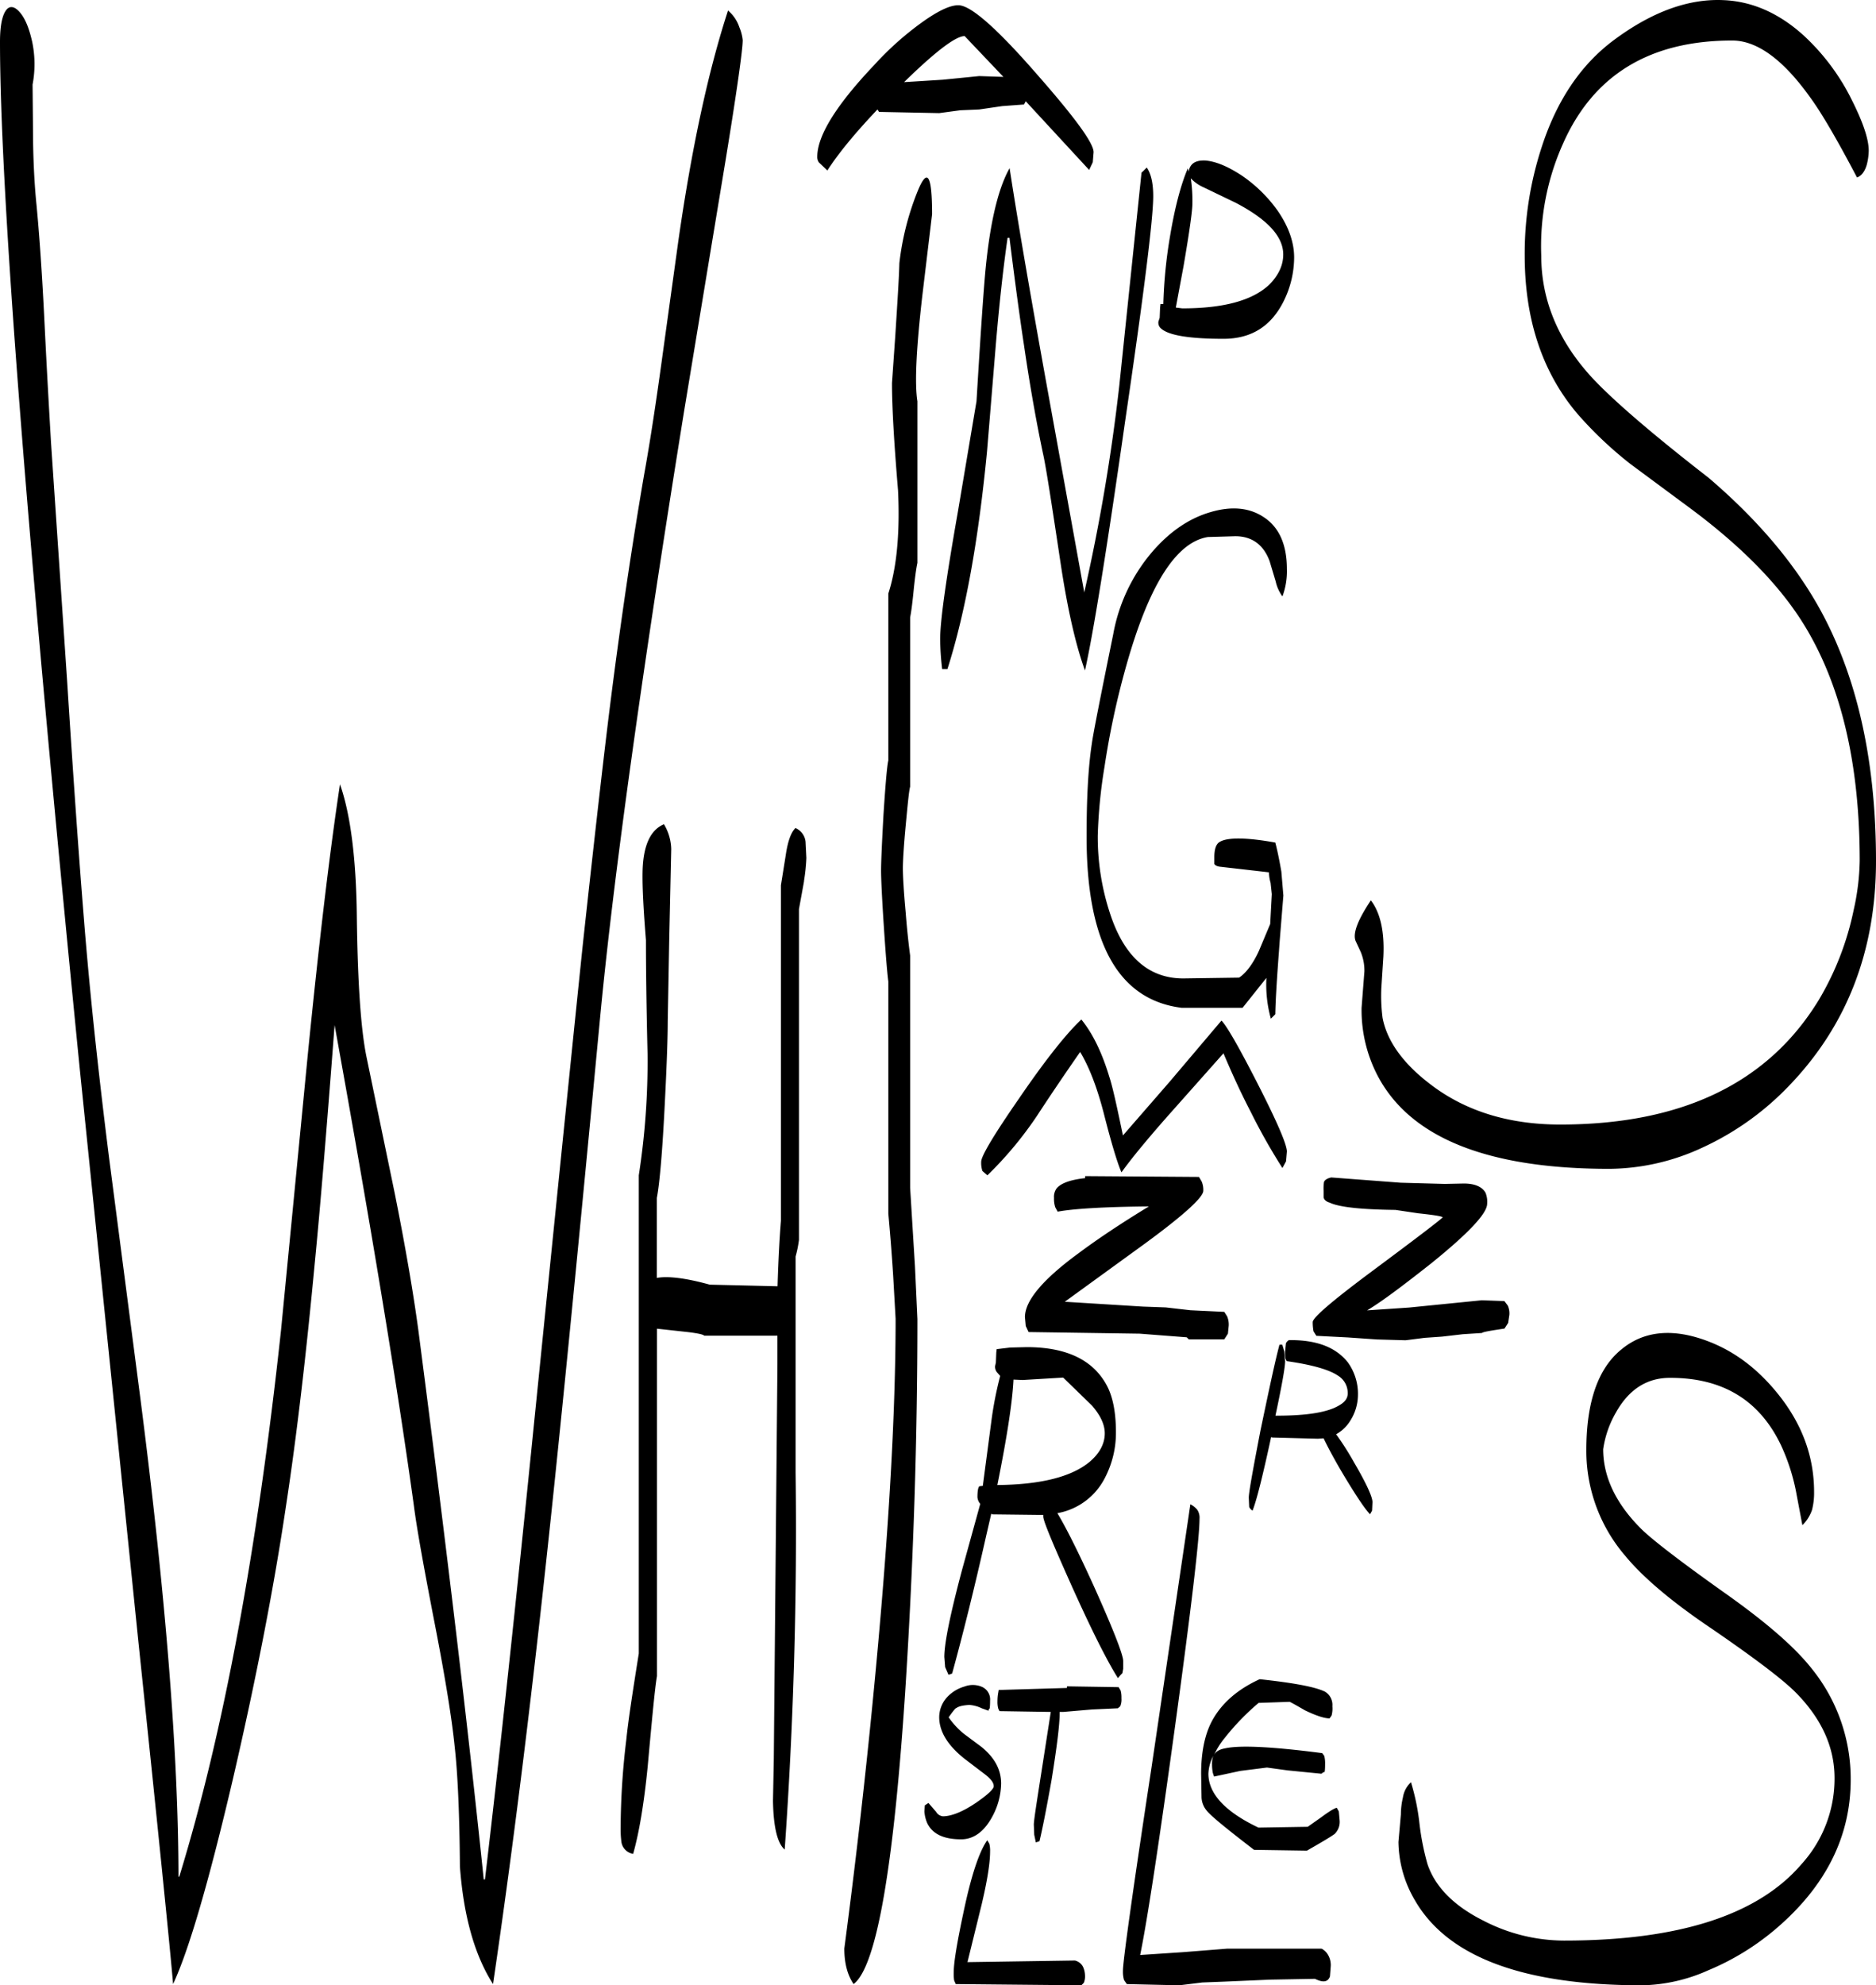 <svg id="Layer_1" data-name="Layer 1" xmlns="http://www.w3.org/2000/svg" viewBox="0 0 557.52 589.72"><defs><style>.cls-1{fill-rule:evenodd;}</style></defs><path class="cls-1" d="M381.6,507a72.21,72.21,0,0,0-10,10.32,22.69,22.69,0,0,0-3.24,5.16c.48-1,1.56-1.68,3.36-2q6.66-1.44,28.8,1.44l.6.84a9,9,0,0,1,.24,2.4c0,1.8-.12,2.52-.24,2.4h-.24l-.6.48-10.08-1-6.12-.84-7.92,1-7.8,1.68-.36-1.08a12.73,12.73,0,0,1-.24-2.52,7,7,0,0,1,.36-2.52,12.08,12.08,0,0,0-1.44,5.28c0,5.88,4.92,11.28,14.88,16l14.64-.24,4.08-2.88c2.28-1.68,3.84-2.64,4.56-2.76l.6,1.08.24,2.64a5,5,0,0,1-1.44,4q-1.08.9-8.28,5l-15.72-.24c-8.28-6.36-13-10.2-14.16-11.76a6.48,6.48,0,0,1-1.44-3.84l-.12-7c0-6.12,1-11.28,3-15.24,2.76-5.4,7.56-9.72,14.4-12.84,10.08,1.08,16.56,2.28,19.44,3.72a4.59,4.59,0,0,1,2.16,4.32,7.77,7.77,0,0,1-.24,2.76l-.6.84c-1.56,0-4.08-.84-7.32-2.4-2.88-1.68-4.44-2.52-4.56-2.52Zm-40.32,79.56c0-2.76,2.76-22.68,8.4-59.76L361.32,448a6.56,6.56,0,0,1,2,1.56,4.23,4.23,0,0,1,.72,2.76c0,5.52-2.4,26.16-7.32,62q-7.2,52.38-10.32,67.56l12.72-.84L372.24,580h28.08a4.76,4.76,0,0,1,2,2,6,6,0,0,1,.72,3.12l-.24,3.12c-.6,1.68-2,1.92-4.44.72l-13.32.24-13.92.6-6.24.24-6.84.84-15.6-.36-.84-1.2A9.06,9.06,0,0,1,341.28,586.56Zm-11.88-1.2a6.45,6.45,0,0,1,.6,2.52,4.91,4.91,0,0,1-.36,2.28l-.72.72-37.32-.36-.48-1.08a13.18,13.18,0,0,1-.12-2.52q0-4.14,2.88-17.64c2.28-10.92,4.68-18.12,7.08-21.48l.6,1a7.88,7.88,0,0,1,.24,2.28q0,5.22-2.52,15.84L295.08,584l31.92-.48A3.63,3.63,0,0,1,329.4,585.36ZM304,506.52a14.15,14.15,0,0,1,.24-2.64l.12-.72,20.28-.6v-.48l15.36.24.6,1a7.88,7.88,0,0,1,.24,2.28,5.17,5.17,0,0,1-.36,2.4l-.72.6-7.8.36-8.4.72h-1.08v.24c0,3.6-.84,10.2-2.4,19.92-1.56,8.76-2.76,14.76-3.6,18.24l-1.08.36-.48-2.28-.12-3c0-1.32,1-7.56,2.76-18.84l2.28-14.64-15.24-.24-.36-.72A7.5,7.5,0,0,1,304,506.52Zm-12.24,2c-.36.12-1.08,1.08-2.28,2.76a24,24,0,0,0,4.56,4.92l5.16,3.84c4,3.24,5.88,6.84,5.88,10.92a21.26,21.26,0,0,1-2.64,9.84c-2.4,4.44-5.52,6.72-9.24,6.72-5.16,0-8.52-1.56-10.08-4.8a10.58,10.58,0,0,1-.84-3.48l.12-1.8.36-.24.72-.48,2.28,2.64a2.67,2.67,0,0,0,2,1.32c2.52,0,5.88-1.32,9.84-4,3.48-2.4,5.28-4.08,5.28-4.92,0-1.08-.84-2.16-2.52-3.48l-5.52-4.2c-5.4-4.08-8.16-8.4-8.16-12.84a8.86,8.86,0,0,1,2.4-6,11.3,11.3,0,0,1,5.16-3.12,6.83,6.83,0,0,1,5.16.12,4.08,4.08,0,0,1,2.4,4.08c0,1.8-.12,2.64-.24,2.4l-.12.12-.12.48-2-.72a10,10,0,0,0-3.72-1C293.76,507.72,292.44,508,291.72,508.56Zm17-97.56c-.36,7-2,17.4-4.8,31.32q19.26-.18,27.36-6.84c3-2.52,4.56-5.4,4.56-8.52,0-2.64-1.32-5.4-3.84-8.28l-8.52-8.28-12,.72Zm-5-2.28a2.76,2.76,0,0,1-.48-1.68l.24-1.08.12-3,.12-1,4-.48,4.92-.12c12.12,0,20.16,4,24.12,12,1.56,3.24,2.4,7.68,2.4,13.32a28.86,28.86,0,0,1-3.24,13.44,19.72,19.72,0,0,1-14.16,10.56q4,6.66,10.8,21.6c5.88,13.08,8.76,20.52,8.76,22.32v2.28l-.24,1.32-.48.48-.84,1c-3.12-4.92-7.68-13.92-13.68-27.24-5.64-12.6-8.52-19.44-8.52-20.76v-.48H316L302.4,451l-.24-.24L300.72,457c-3.6,16-7,29.64-10.2,41.28l-1.08.36-1-2.28-.24-3c0-4.2,1.8-12.84,5.28-25.92l5.4-19.56a3.51,3.51,0,0,1-.84-2c0-1.92.24-3,.6-3.24l1-.12,2.52-19.08a108.89,108.89,0,0,1,2.64-13.56Zm-57.24-145.8L245,271.2v98.28A35.67,35.67,0,0,1,244,374.4v64.08c.48,37.32-.6,74.76-3.24,112.08-2.16-1.8-3.36-6.72-3.48-14.52l.24-12.36,1.08-117.24v-8.52H216.84c-.24-.36-1.92-.72-4.92-1.08l-9.12-1v103.2c-.6,3.48-1.44,12.36-2.76,26.88q-1.62,16.38-4.32,25.92a4.2,4.2,0,0,1-3.48-3.48A30.13,30.13,0,0,1,192,544,224.75,224.75,0,0,1,193.68,518c.6-5.88,1.92-14.4,3.72-25.68V350.28A220.77,220.77,0,0,0,200,314.16c-.36-15-.48-26.16-.48-33.72-.72-9-1.08-15.72-1-20.16.12-7.8,2.28-12.6,6.36-14.28a15,15,0,0,1,2.16,7.32l-.6,27.24L206,304.68c0,4.2-.24,12-.84,23.64-.72,14.76-1.56,24.36-2.4,28.68v23.76c3.24-.6,8.52,0,15.72,2l20.16.48c.24-8,.6-14.52,1-19.44V264.12l1.44-9c.6-4.08,1.56-6.72,2.88-8a5,5,0,0,1,3,4.08l.24,4.8A55.8,55.8,0,0,1,246.48,262.92ZM227.28,9.24a13.42,13.42,0,0,1,1,3.84c0,2.76-1.68,14.88-5.16,36.12l-12.24,74Q191.94,240.6,186,302.4q-9.18,96.84-14.16,144.12-8.46,81-17.76,144c-5.52-8.64-8.76-20.28-9.84-34.92-.12-16.44-.72-28.32-1.56-35.64q-1.26-12.42-5.76-35.64c-3.36-17.28-5.52-29.28-6.36-35.88Q123.18,395,107,305.64q-3.6,47.34-5.88,70.56c-2.52,26.76-5.28,50.76-8.52,72Q87.24,484.38,76.92,529,66.12,575.22,59,590.52,57.6,574,48.72,489.12L31.32,319.2Q7.56,80,7.56,13.56c0-4.92.72-8.16,2-9.6,1.08-1.2,2.52-.84,4.08,1.08s2.64,4.8,3.48,8.52a32.4,32.4,0,0,1,.12,12.72L17.4,43.8c.12,6.84.48,13,1,18.12.84,8.76,1.68,20.52,2.4,35.4.84,17.16,1.56,28.92,1.92,35.28l4.8,71c1.92,30.12,3.6,53.64,5,70.8,1.56,19.68,4,43.2,7.44,70.56l9.24,71Q60.54,503.88,60.6,558.6h.24q19.62-63.9,30.24-162.36L99,314.76c3.24-32.4,6.36-59.28,9.6-80.64,3.12,8.88,4.8,22,5,39.12.24,19.8,1.2,33.72,2.88,41.88l8.4,40.56c3.24,16.2,5.52,29.64,7,40.56q12.42,95.4,19.44,163.2h.36q6.3-53.1,15-139.56Q178,308.1,180.84,281q5.22-47.88,7.92-69.48c3.24-25.8,6.72-49,10.2-69.24q2.52-13.86,5.4-34.92l4.8-34.68q5.94-41.4,14.76-68.4A11.14,11.14,0,0,1,227.28,9.24Zm54.36,79.92c-1.8,15.72-2.28,26-1.44,31.2v48c-.36,1.68-.72,4.32-1.08,7.8-.36,3.72-.72,6.6-1.08,8.4v50.28c-.36,1.32-.72,5.16-1.32,11.52s-.84,10.68-.84,12.72c0,2.28.24,6.72.84,13.2.48,6.12,1,10.32,1.32,12.72v69l1.44,23.4.72,15.6q0,53.1-3.48,108.36-5.22,81.36-15.48,89.16c-1.8-2.64-2.76-6.12-2.76-10.56,2.52-19.08,5.16-41,7.68-65.76q7.56-74.52,7.56-121.32L273,380.16c-.48-7.56-1-13.68-1.44-18.48v-69c-.24-1.56-.72-7-1.32-16.08s-.84-14.52-.84-16.8c0-2.52.24-8,.72-16.68.6-9.24,1.08-14.64,1.44-16.08V177.48c2.52-7.8,3.48-18.12,2.88-30.72-1.2-14.28-1.8-24.84-1.8-31.8l1-14.28c.6-9.48,1.08-16.68,1.2-21.36a81.7,81.7,0,0,1,5.28-21c3-7.56,4.44-5.4,4.44,6.48ZM305.76,24,294.24,11.88q-4,0-18,13.68l11.52-.72,10.8-1.08Zm41.52,28,1.08-1.08c1.32,1.92,1.92,4.8,1.92,8.52,0,6.6-2.76,28.92-8.4,67.2q-8.1,56.7-11.88,73.68c-2.76-7.56-5.16-18.12-7.2-31.56-2.76-18.36-4.44-29.28-5.28-32.88-1.92-9.12-3.84-19.8-5.64-32.16-1.2-7.8-2.64-18.48-4.32-31.92H307c-1.2,8.28-2.4,18.84-3.48,31.56l-2.64,32c-2.52,26-6.36,47.64-11.76,64.56h-1.56a80.71,80.71,0,0,1-.6-8.88c0-5.52,1.8-18.12,5.28-37.92l5.52-32.76c1-16.44,1.8-28.8,2.52-37.32,1.32-15.12,3.84-25.8,7.32-31.92,2.52,16.44,6.12,37.2,10.68,62.52L329.76,177v.24a562.82,562.82,0,0,0,10.44-61.56l6.6-63.24Zm-35.4-19.8-6.48.48-6.84,1-5.64.24-6.24.84-17.88-.36-.48-.72c-6.36,6.72-11.4,12.72-14.88,18.12l-2.52-2.4a2.76,2.76,0,0,1-.48-1.68c0-6.24,5.64-15.36,16.92-27.24A91.21,91.21,0,0,1,281.28,8c4.8-3.48,8.52-5.28,11-5.28,3.6-.12,11.28,6.6,23,20,11.52,13.08,17.28,20.88,17.28,23.64l-.24,3-1.08,2.28-18.84-20.4ZM487.8,420.72A30.5,30.5,0,0,0,484,431.64c0,8.28,3.84,16.32,11.52,23.88,3.36,3.24,11.76,9.72,25.32,19.32,11.64,8.28,20.16,15.6,25.32,22.2a52.07,52.07,0,0,1,11.4,32.76c0,16.92-7.44,31.68-22.2,44.28a76,76,0,0,1-20.16,12.36,50.22,50.22,0,0,1-19.56,4.44c-35.4,0-57.84-8.4-67.56-25.2a34.86,34.86,0,0,1-4.92-17.4l.72-8.16a22.31,22.31,0,0,1,.6-5,7.82,7.82,0,0,1,2.4-4.56,66.41,66.41,0,0,1,2.52,12.24,75.89,75.89,0,0,0,2.4,12.12c2.28,6.72,7.8,12.36,16.68,16.8a52.37,52.37,0,0,0,23.88,5.88q51.12,0,70.56-22.68a37.78,37.78,0,0,0,9.84-25.56c0-9.24-3.84-17.64-11.52-25.44-4-4-12.36-10.32-25.32-19.2-11.88-8-20.28-15.24-25.32-21.36A47.78,47.78,0,0,1,479,431.88c0-14.28,3.48-24.36,10.56-30,6.12-5,13.92-6.12,23.28-3.12,9,2.88,16.68,8.4,23.28,16.68,7.08,8.88,10.56,18.48,10.56,28.92a20.63,20.63,0,0,1-.6,5.28,11.37,11.37,0,0,1-2.88,4.56l-1.68-8.88a60.27,60.27,0,0,0-4.68-14.88c-6.36-13.32-17.28-20-32.88-20C497,410.4,491.64,413.88,487.8,420.72Zm-97.2-21.48c8.28-.12,14,2.16,17.52,6.6a16,16,0,0,1,3,9.84,14.42,14.42,0,0,1-2.4,7.68,11.29,11.29,0,0,1-4.08,3.84,86,86,0,0,1,5.28,8.28c3.72,6.36,5.52,10.32,5.52,11.88l-.12,2.52-.6,1.08c-1.44-1.44-4.2-5.52-8.28-12.36-2.76-4.68-4.56-8.16-5.52-10.2l-1.68.12-13.56-.36-.36-.12c-2.52,11.64-4.32,18.84-5.52,21.84a2.6,2.6,0,0,1-1-1.08l-.12-2.76c0-1.56,1.2-8.16,3.48-20,2.52-12,4.32-20.52,5.64-25.44h.84l.6,2,.24,2.88q0,2.7-2.88,16.2h.48c8.88,0,15-1,18.36-3,1.8-1,2.64-2.16,2.64-3.6a6,6,0,0,0-2.88-5.28c-2.64-1.8-7.68-3.24-15.24-4.32l-.36-.72a9.2,9.2,0,0,1-.12-2.16l.24-2.4A2,2,0,0,1,390.6,399.24Zm-.6-56-.24,2.88-1.08,2a177.59,177.59,0,0,1-9.36-16.56c-3.24-6.24-5.88-12.12-8.16-17.52L354.84,332.4c-6.36,7.2-11,12.84-14,17-1.2-2.76-3-8.64-5.28-17.64-2-7.68-4.32-13.68-7-18.12-3.24,4.68-7.56,10.92-12.84,19A110.34,110.34,0,0,1,301,350.28L299.52,349a7.6,7.6,0,0,1-.36-2.76c0-1.68,3.72-7.92,11.28-18.84,7.8-11.4,14-19.2,18.48-23.4q5,6.12,8.28,16.92c1,3,2.28,8.88,4.08,17.52l13.92-16,15.36-18.12c1.56,1.56,5.16,7.8,10.8,18.84C387.12,334.44,390,341.16,390,343.2Zm-25.32,8.88a6.32,6.32,0,0,1,.48,2.76c0,1.92-5.76,7.2-17.4,15.72L324,387.84l23.28,1.44,6.72.24,7.32.84,10.08.48.84,1.32a6.32,6.32,0,0,1,.48,2.76l-.24,2.4L371.4,399H360.84l-.6-.6-14-1.08-33-.48-.84-1.8-.24-2.64c0-4.92,5.4-11.28,16.08-19.08,5.64-4.2,12.48-8.76,20.76-13.8-13.56.12-22.68.72-27.12,1.56l-.72-1.32a8.06,8.06,0,0,1-.36-2.76,4.23,4.23,0,0,1,.72-2.76c1.2-1.56,4.08-2.64,8.52-3.12v-.6l33.84.24Zm36.24,4.68v-1.92a12.54,12.54,0,0,1,.12-2.64c.24-.6,1-1.08,2.16-1.32l20.64,1.56,13.08.36,5.64-.12c3.36,0,5.52,1,6.48,2.76a7,7,0,0,1,.48,3.24c0,2.88-5.52,8.76-16.68,17.76-8.52,6.72-14.76,11.4-19,13.92l12.48-.84,10.8-1.08,10.8-1.08,6.72.24,1,1.32a5.69,5.69,0,0,1,.48,2.76l-.36,2.4-1.08,1.68-3.12.48c-2.16.36-3.36.6-3.6.84l-5.64.36-6.24.72-5.16.36-5.64.72-8.52-.24-8.64-.6-9.36-.48-.84-1.32a14.57,14.57,0,0,1-.24-2.76q0-2,17.64-15.12c13.08-9.72,20-15,21-16-.36-.36-2.88-.72-7.32-1.2l-6.72-1c-10.32-.12-16.8-.84-19.56-2.16C401.64,358.08,401,357.48,400.92,356.76Zm-17.76-202c4.56,3,6.84,8.16,6.84,15.36a21.41,21.41,0,0,1-1.32,8.16,11.81,11.81,0,0,1-2-4.44l-1.8-6c-1.8-4.92-5.28-7.44-10.2-7.44l-8.16.24c-9.6,1.56-17.76,14.64-24.6,39.48a243.21,243.21,0,0,0-6.12,28.8,149.19,149.19,0,0,0-2,20.4,72.4,72.4,0,0,0,3.6,23c4.2,13,11.52,19.44,21.84,19.44l16.56-.24c2-1.32,4.08-4,5.88-7.92l3.36-8,.48-8.88-.36-3.36a11.61,11.61,0,0,1-.48-3.12L370,258.6c-.84-.12-1.44-.48-1.56-.84v-2c0-2.52.6-4,1.68-4.56,2.28-1.32,7.8-1.32,16.44.24q.9,3.42,1.8,8.64l.6,7.08-1.08,13.32-.24,3.36c-.6,8-1,14.28-1.08,18.6l-.48.48-.84.84a38,38,0,0,1-1.32-12.12l-7.08,8.88H358.68q-28.26-3.6-28.2-51c0-11.28.48-20.4,1.56-27.48.36-2.76,2.52-13.68,6.36-32.52a51.76,51.76,0,0,1,11.52-24.36c5.16-6,10.92-10,17.4-11.88C373.56,151.44,378.84,151.92,383.16,154.8Zm-8.28-93.36-9.72-4.68a11.4,11.4,0,0,1-3.72-2.64,45.22,45.22,0,0,1,.48,7.56c0,2-.84,8.16-2.64,18.6L357,92.52l1.92.24c12.12,0,20.76-2.28,25.8-7,2.76-2.76,4.2-5.76,4.2-9C388.92,71.4,384.24,66.36,374.88,61.44Zm-9.12-12.6c3,.24,6.6,1.68,10.8,4.44a42.15,42.15,0,0,1,10.68,10.44c3.24,4.68,4.92,9.36,4.92,13.92a29.42,29.42,0,0,1-3.12,13c-3.72,7.44-9.6,11.16-17.88,11.16-10,0-16.2-1-18.48-3a2.22,2.22,0,0,1-.84-2.16l.36-1.08.12-3,.12-1.08h.84a143.35,143.35,0,0,1,2-20.16c1.44-8.64,3.24-15.36,5.28-20.16l.24,1C361.2,49.8,362.76,48.72,365.76,48.84Zm196.56,1.32c-.6,2-1.56,3.24-2.88,3.72-6-11.4-10.68-19.44-14.16-24.12-7.92-11-15.6-16.56-22.92-16.56q-36.72,0-50.28,30.6a74.37,74.37,0,0,0-6.48,33.36c0,13.32,5.16,25.56,15.48,36.6,6.24,6.6,17.64,16.44,34.2,29.28q23,19.62,34.32,41.28,15.48,29.7,15.48,72.6,0,40-25.92,66.84A84,84,0,0,1,513.6,342a66.59,66.59,0,0,1-27.72,6.36q-54.54,0-69-27.84a42.21,42.21,0,0,1-4.68-20l.84-10.8a14.5,14.5,0,0,0-1.08-5.76l-1.56-3.36c-.84-2.28.72-6.24,4.56-12,2.76,3.6,4.08,9.12,3.72,16.68l-.6,9.24a50.87,50.87,0,0,0,.36,9c1.32,6.84,6,13.44,14,19.56,10.32,8,23.28,12.12,38.76,12.12q54.36,0,76.92-37.08a86.12,86.12,0,0,0,10.32-26.64,71.16,71.16,0,0,0,1.8-14.64q0-41.94-15.6-68.52c-7.08-12.12-18.48-24-34.2-35.76L492.12,139a114.51,114.51,0,0,1-15.84-15c-10.44-12.36-15.6-28.08-15.6-47a101.74,101.74,0,0,1,5-32Q472.38,24.18,487,13.2c11.4-8.52,22.32-12.48,32.76-12q12.78.54,23.76,10.44A65.44,65.44,0,0,1,558,31.08c3.24,6.48,4.92,11.4,4.92,14.88A17.73,17.73,0,0,1,562.32,50.16Z" transform="translate(-7.56 -1.16)"/></svg>